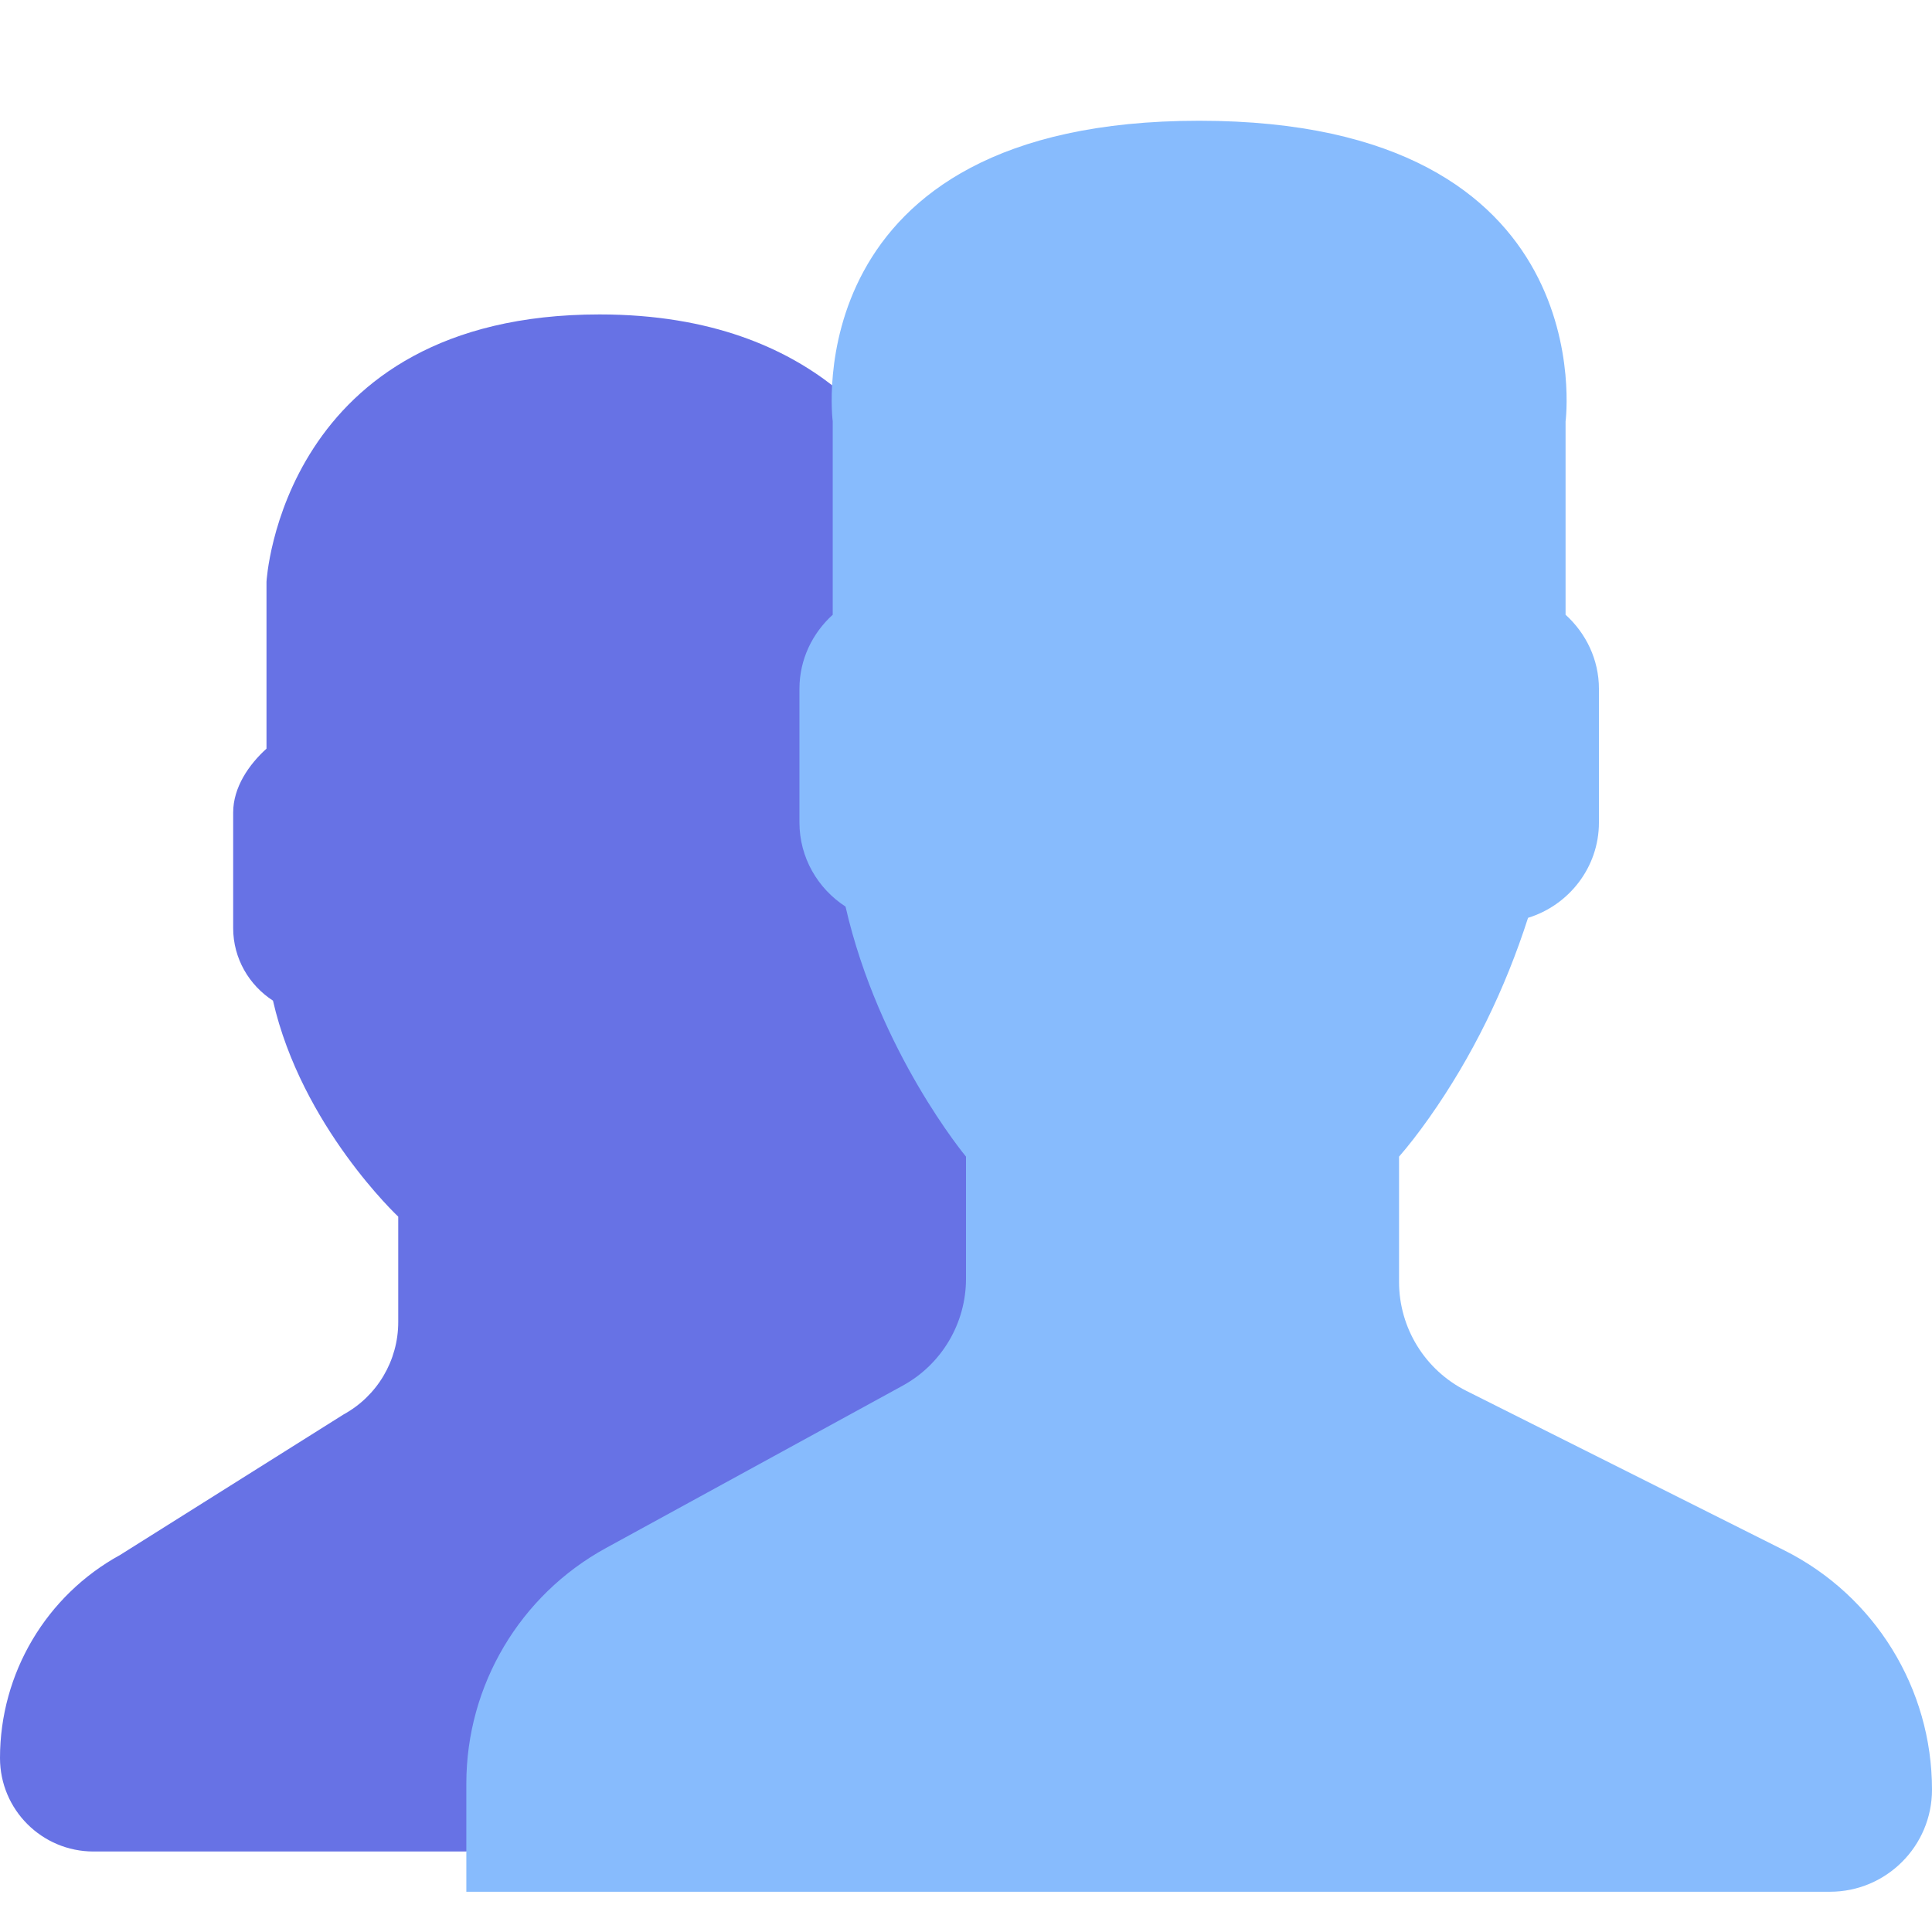 <?xml version="1.0" encoding="UTF-8"?>
<svg width="48px" height="48px" viewBox="0 0 48 48" version="1.1" xmlns="http://www.w3.org/2000/svg" xmlns:xlink="http://www.w3.org/1999/xlink">
    <!-- Generator: Sketch 42 (36781) - http://www.bohemiancoding.com/sketch -->
    <title>people-icon</title>
    <desc>Created with Sketch.</desc>
    <defs></defs>
    <g id="Symbols" stroke="none" stroke-width="1" fill="none" fill-rule="evenodd">
        <g id="people-icon">
            <path d="M27.367,34.15 C28.339,33.619 26.863,14.038 27.367,13.581 L20.69,9.584 C19.521,8.674 17.708,7.812 14.897,7.812 C6.983,7.812 6.621,14.453 6.621,14.453 L6.621,18.6 C6.186,18.994 5.793,19.558 5.793,20.189 L5.793,23.057 C5.793,23.814 6.19,24.478 6.782,24.861 C7.495,27.982 9.894,30.227 9.894,30.227 L9.894,32.847 C9.894,33.803 9.373,34.683 8.537,35.141 L2.988,38.63 C1.147,39.638 -0,41.573 -0,43.678 C-0,44.96 1.04,46 2.323,46 L11.586,46 L27.367,34.15 Z" id="Fill-4" fill="#6772E5"></path>
            <path d="M44.331,38.518 L36.43,34.555 C35.405,34.041 34.759,32.994 34.759,31.848 L34.759,28.736 C34.98,28.483 35.235,28.157 35.507,27.772 C36.584,26.246 37.398,24.566 37.964,22.803 C38.977,22.491 39.725,21.551 39.725,20.434 L39.725,17.114 C39.725,16.383 39.4,15.73 38.896,15.273 L38.896,10.472 C38.896,10.472 39.879,3 29.793,3 C19.707,3 20.689,10.472 20.689,10.472 L20.689,15.273 C20.185,15.73 19.862,16.383 19.862,17.114 L19.862,20.434 C19.862,21.309 20.32,22.079 21.007,22.524 C21.834,26.137 24,28.736 24,28.736 L24,31.771 C24,32.877 23.396,33.896 22.426,34.427 L15.054,38.461 C12.916,39.631 11.586,41.874 11.586,44.311 L11.586,47 L45.464,47 C46.864,47 48,45.865 48,44.464 C48,41.948 46.58,39.647 44.331,38.518" id="Fill-1" fill="#87BBFD"></path>
        </g>
    </g>
</svg>